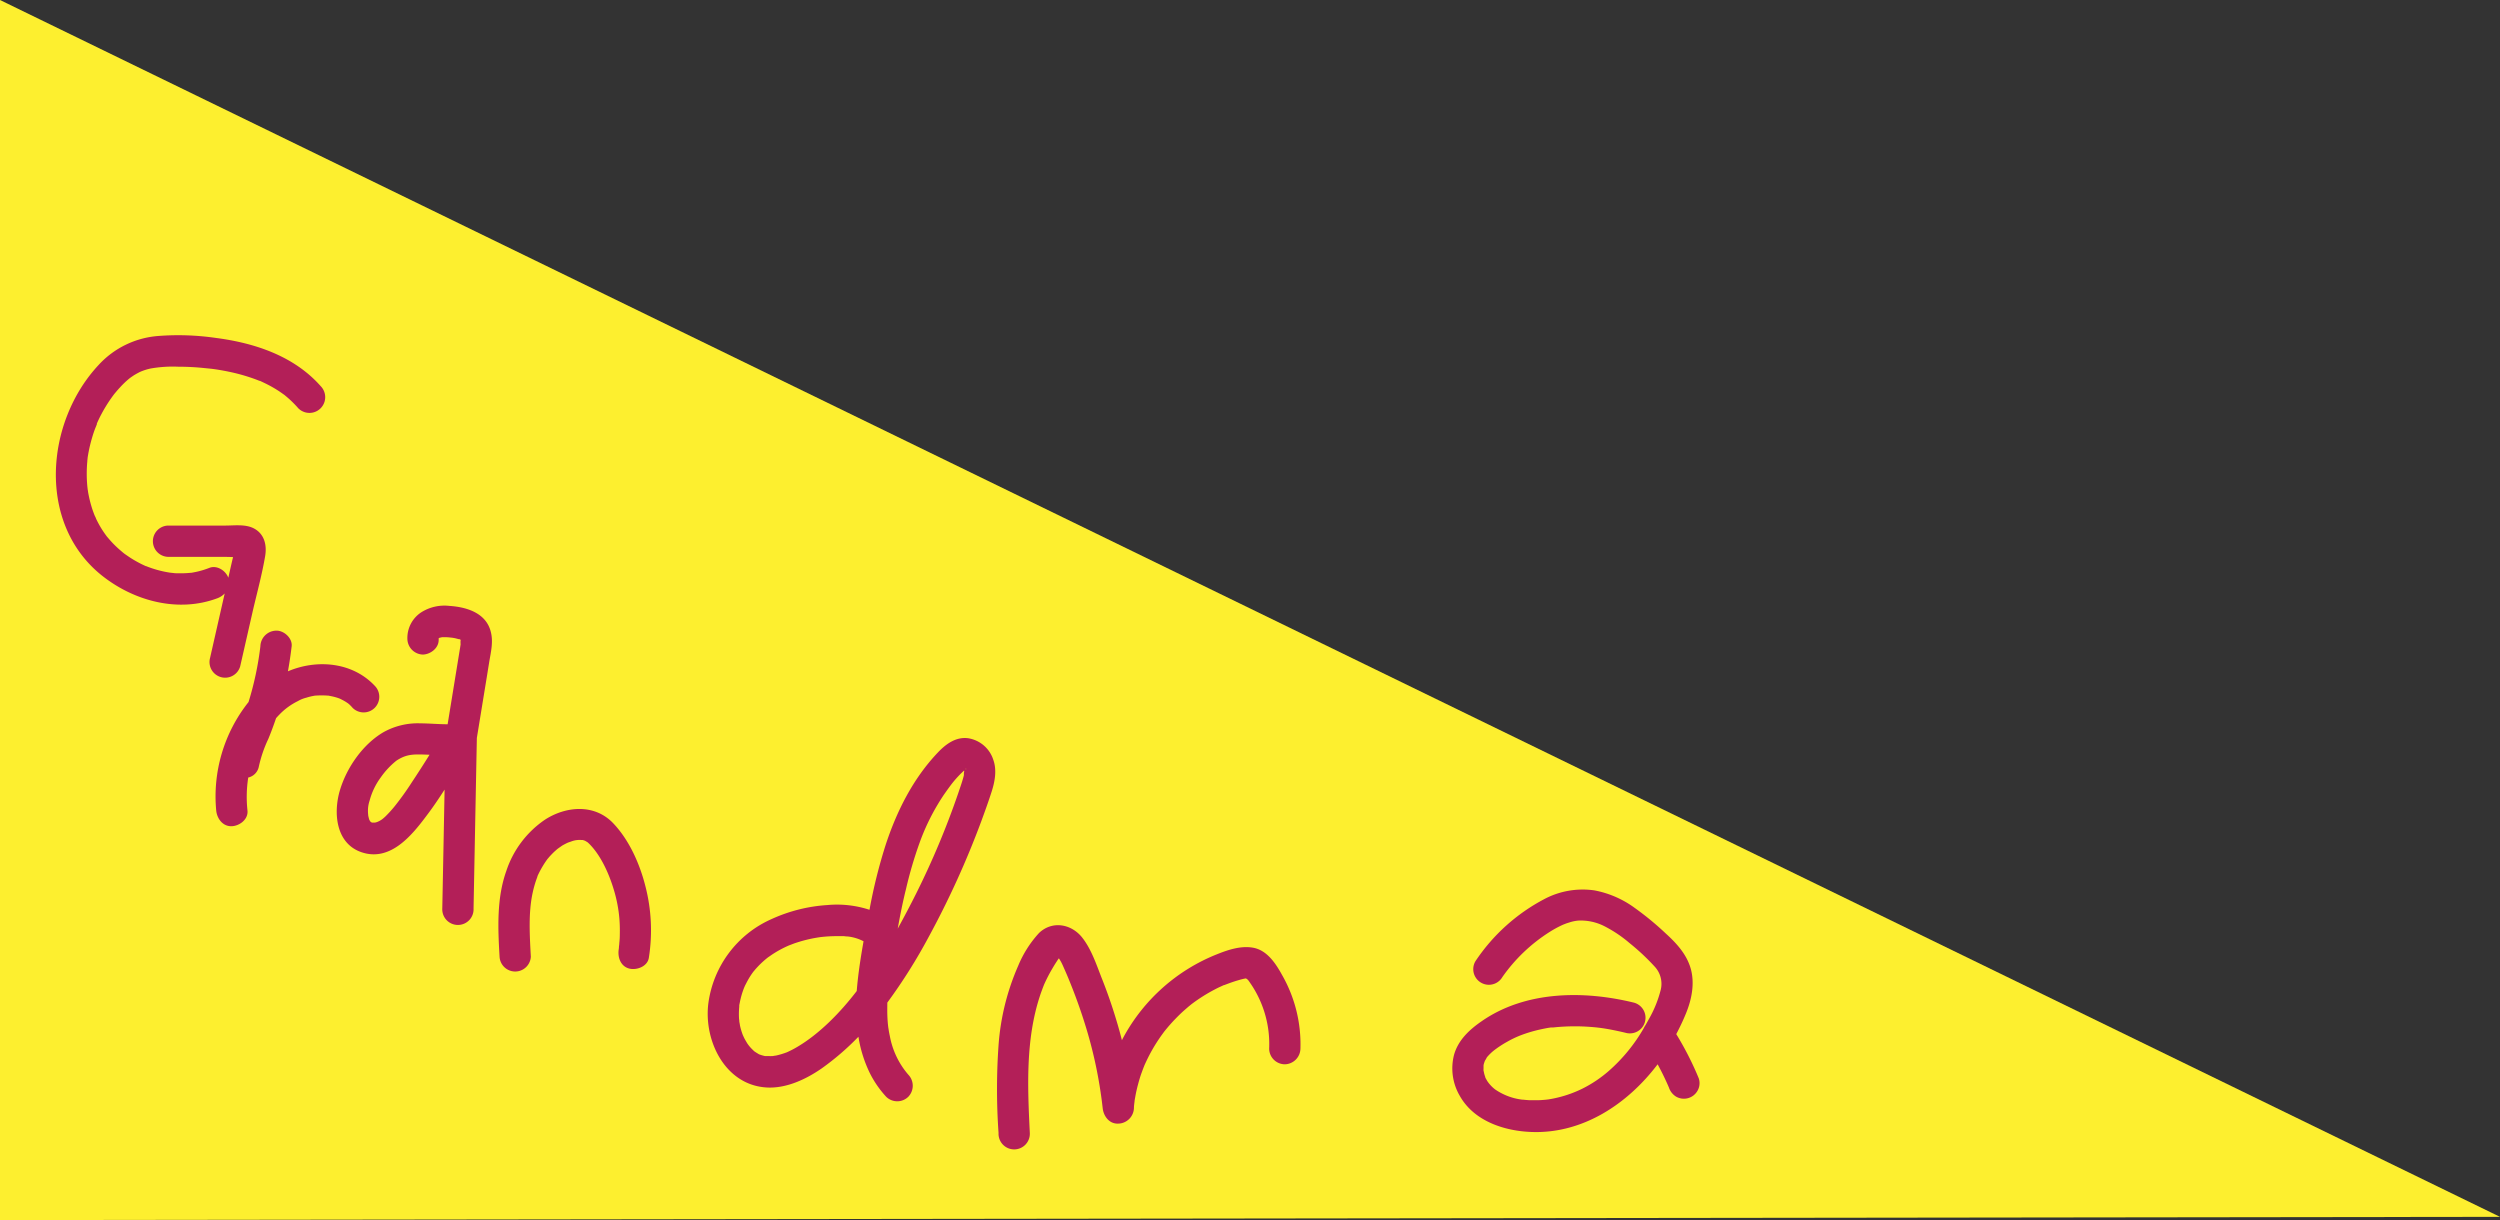 <svg id="Layer_1" data-name="Layer 1" xmlns="http://www.w3.org/2000/svg" viewBox="0 0 598.82 292.24"><rect x="0" y="0" width="598.82" height="292.24" fill="#333333" stroke="none"/><defs><style>.cls-1{fill:#fdef2f;}.cls-2{fill:#b31f58;}</style></defs><title>lookup</title><polygon class="cls-1" points="0 292.24 0 0 598.82 291.47 0 292.24"/><path class="cls-2" d="M70.72,415.17l3.09-13.57c1-4.24,2.15-8.5,2.88-12.79.44-2.59-.14-5.26-2.64-6.61-2-1.08-4.63-.72-6.82-.71H53.36a3.75,3.75,0,0,0,0,7.49H65.24c1.24,0,2.5,0,3.76.06l-.21.88c-.31,1.35-.62,2.7-.92,4.06-.63-1.69-2.7-3.06-4.51-2.37a21.67,21.67,0,0,1-2.59.83c-.44.11-.88.2-1.32.28l-.5.09h-.17a24.2,24.2,0,0,1-2.69.11c-.45,0-.9,0-1.34-.06l-.91-.1a26,26,0,0,1-5.19-1.37l-.46-.18-.07,0c-.41-.19-.83-.38-1.24-.59a29,29,0,0,1-2.53-1.45l-1.13-.77-.33-.24-.15-.12c-.75-.62-1.48-1.26-2.17-1.95s-1.17-1.25-1.73-1.91l-.1-.12-.35-.48c-.3-.42-.59-.85-.86-1.28a24.3,24.3,0,0,1-1.34-2.46c0-.1-.32-.72-.36-.81-.21-.54-.41-1.09-.59-1.64a28.32,28.32,0,0,1-.73-2.74c-.09-.43-.18-.86-.25-1.29,0-.18-.06-.36-.08-.54s-.08-.7-.08-.71a32.39,32.39,0,0,1,0-6.07c0-.25.05-.5.08-.75,0,.16-.1.63,0-.14.07-.44.14-.88.23-1.32.2-1.07.46-2.12.76-3.16s.61-2,1-2.91l.21-.54,0-.07a.36.36,0,0,0,0-.09c.23-.53.47-1.05.73-1.57a36.08,36.08,0,0,1,3.21-5.21c.45-.61.22-.28.12-.15q.24-.32.51-.63c.34-.41.7-.81,1.07-1.21a21,21,0,0,1,2.28-2.14l.28-.2.66-.45c.46-.28.92-.53,1.4-.78a12.83,12.83,0,0,1,2.72-.87,30.78,30.78,0,0,1,6.59-.41q3,0,6.05.31l1.71.17.57.07.51.07c1.13.17,2.25.37,3.37.61a44.08,44.08,0,0,1,6.48,1.88l.69.27.11,0,.19.09c.5.24,1,.47,1.49.72a28.79,28.79,0,0,1,2.85,1.64c.46.31.91.62,1.35.95-.13-.1-.47-.39.11.08l.7.59a26.39,26.39,0,0,1,2.48,2.48A3.74,3.74,0,1,0,90,348.1c-6.38-7.22-15.78-10.34-25.07-11.55a62.68,62.68,0,0,0-13.89-.47A21.6,21.6,0,0,0,36.82,343c-12.76,13.63-14.84,38,.76,50.45,7.69,6.12,18.31,9,27.77,5.41A4.84,4.84,0,0,0,67,397.75L63.5,413.18a3.74,3.74,0,1,0,7.22,2Zm-27.79-27Zm5.26,3.05Z" transform="translate(-13.18 -255.6)"/><path class="cls-2" d="M93.91,422.71c.22.07.45.15.67.24l.11.05c.42.21.85.43,1.26.68.2.13.4.26.59.4-.27-.23-.24-.21.1.07s.7.65,1,1a3.74,3.74,0,0,0,5.29-5.3c-5.36-5.69-13.87-6.39-20.78-3.45q.54-3,.89-6c.22-1.95-1.88-3.83-3.75-3.74a3.85,3.85,0,0,0-3.74,3.74,74.81,74.81,0,0,1-2.84,13.36,36.31,36.31,0,0,0-7.74,26c.2,1.94,1.59,3.84,3.75,3.74,1.86-.08,3.95-1.65,3.74-3.74a30.15,30.15,0,0,1,.18-7.92,3.33,3.33,0,0,0,2.52-2.53,30.73,30.73,0,0,1,2.28-6.7c.69-1.65,1.3-3.33,1.87-5,.23-.25.45-.5.69-.74a15.76,15.76,0,0,1,4.54-3.34,7.49,7.49,0,0,1,2-.81,13.26,13.26,0,0,1,1.41-.37l.67-.13h.14a20.47,20.47,0,0,1,2.93,0h.14l.66.13A13.26,13.26,0,0,1,93.91,422.71Z" transform="translate(-13.18 -255.6)"/><path class="cls-2" d="M160.06,452.79c-4.44-4.67-11.25-4.15-16.35-.85a23.9,23.9,0,0,0-9.27,12.33c-2.31,6.52-2,13.68-1.6,20.48a3.75,3.75,0,0,0,7.49,0c-.27-5.07-.61-10.42.42-15.23a26.25,26.25,0,0,1,.91-3.26c.08-.23.17-.45.25-.68l0-.1v0c.23-.5.47-1,.73-1.47a23.19,23.19,0,0,1,1.54-2.47c.43-.61.18-.23.08-.11l.46-.55c.4-.45.82-.88,1.25-1.29l.54-.48.19-.16c.34-.25.69-.49,1-.71s.83-.47,1.25-.69l.22-.1c.23-.09.47-.17.7-.24a5.6,5.6,0,0,1,2.51-.41c.95,0,.41.06.28,0a4.12,4.12,0,0,1,.64.18l.33.19a1.27,1.27,0,0,0,.31.18c0,.05.09.09.17.17,2.81,2.66,4.83,7.06,6,10.88a33.53,33.53,0,0,1,1.43,7.24,36.43,36.43,0,0,1,.1,3.77q0,1.05-.12,2.1c0,.28-.05.55-.08.83s0,.3,0,.31a1.81,1.81,0,0,0-.06.36c-.29,1.93.48,4.12,2.61,4.61,1.78.4,4.3-.55,4.61-2.62a42.14,42.14,0,0,0-.84-17.17C166.42,462.52,163.9,456.82,160.06,452.79Z" transform="translate(-13.18 -255.6)"/><path class="cls-2" d="M245.09,432.43c-2.93-.39-5.33,1.38-7.24,3.39-6,6.3-9.94,14.18-12.61,22.4a125.21,125.21,0,0,0-3.79,15.3,25.08,25.08,0,0,0-10.14-1.13A37.89,37.89,0,0,0,198,475.74,25.8,25.8,0,0,0,182.84,496c-1.1,9,4.1,19.58,14.08,20.09,4.67.23,9.37-2,13.11-4.6a63.13,63.13,0,0,0,8.77-7.56,30.7,30.7,0,0,0,2.71,8.67,24.54,24.54,0,0,0,3.94,5.71,3.78,3.78,0,0,0,5.29,0,3.82,3.82,0,0,0,0-5.3,19.55,19.55,0,0,1-4.41-9.2c-.1-.46-.19-.92-.27-1.39,0-.1-.1-.64-.11-.73-.13-1-.2-2.06-.23-3.09s0-1.9,0-2.85a129.83,129.83,0,0,0,9.89-15.7,213.31,213.31,0,0,0,12.62-27.75c.86-2.34,1.71-4.69,2.47-7.06s1.3-5.15.41-7.62A7.55,7.55,0,0,0,245.09,432.43Zm-35.56,47.62ZM204,506.45a23.85,23.85,0,0,1-2.33,1.2,18.71,18.71,0,0,1-2.64.79c-.11,0-.61.09-.7.11a9.94,9.94,0,0,1-1.22,0l-.41,0-.31,0a9.92,9.92,0,0,1-1.41-.42s-.66-.4-.76-.47-.29-.19-.43-.29l-.2-.21a9.1,9.1,0,0,1-1.43-1.66q-.34-.56-.66-1.14c-.06-.11-.32-.69-.36-.76a15.48,15.48,0,0,1-.73-2.43c0-.13-.13-.78-.14-.82,0-.29-.06-.58-.08-.88a19.15,19.15,0,0,1,.06-2.73l0-.32c0-.09.05-.27.06-.33.09-.42.16-.84.27-1.26a19.75,19.75,0,0,1,.77-2.48s.11-.28.17-.41l.1-.23c.2-.38.39-.77.6-1.15a17.78,17.78,0,0,1,1.42-2.22c.06-.06.47-.56.55-.65.26-.29.53-.58.8-.86a23.46,23.46,0,0,1,2.1-1.88l.74-.51c.37-.26.76-.51,1.14-.74a26.83,26.83,0,0,1,2.59-1.38l.54-.24c-.08,0-.39.16,0,0l1.28-.49c.93-.32,1.88-.61,2.84-.85s1.8-.41,2.71-.56l.57-.09c.53-.07,1.05-.12,1.57-.16.94-.07,1.87-.1,2.81-.1.47,0,1,0,1.43,0a8.28,8.28,0,0,0,1,.09,10.67,10.67,0,0,1,3.71,1.14c-.12.72-.25,1.45-.37,2.17-.54,3.22-1,6.49-1.26,9.75C214.5,498.07,209.45,503.28,204,506.45Zm40.08-65.31c0,.14-.22.92-.32,1.24-.29,1-.65,2-1,3.05a196.73,196.73,0,0,1-10.12,24.17q-2.13,4.26-4.43,8.43c.58-3.2,1.21-6.39,2-9.56a97.39,97.39,0,0,1,3.19-10.87,52.11,52.11,0,0,1,4.51-9.51c.43-.72.88-1.42,1.35-2.12l.78-1.11.46-.63.09-.12,0,0a24.81,24.81,0,0,1,3.52-3.94c0,.11.05.22.06.32C244.11,440,244,441.44,244.08,441.14Zm.41-1.3c0-.34.28.11,0,0Z" transform="translate(-13.18 -255.6)"/><path class="cls-2" d="M313.31,482.6c-2.94-.52-6,.52-8.67,1.59a44,44,0,0,0-22.37,19.87c-.13.23-.24.47-.36.7q-.66-2.61-1.45-5.19-1.48-4.89-3.37-9.64c-1.31-3.32-2.49-7-4.76-9.84-2.62-3.22-7.15-4-10.28-1a26.59,26.59,0,0,0-5,7.88,57.53,57.53,0,0,0-4.69,19,149.76,149.76,0,0,0,0,21,3.75,3.75,0,1,0,7.49,0c-.55-11.15-1-22.22,2.35-32.6.18-.57.38-1.13.59-1.69.11-.31.23-.62.35-.93a1.45,1.45,0,0,0,.08-.21,37.4,37.4,0,0,1,2-3.9c.34-.58.69-1.16,1.06-1.72.14-.22.29-.45.45-.67l.09-.13c0,.05,0,.08.08.14.12.22.26.42.38.64.32.58.58,1.2.85,1.81.65,1.45,1.17,2.72,1.77,4.24q1.71,4.32,3.1,8.75A106.6,106.6,0,0,1,277.3,521c.2,1.94,1.57,3.84,3.74,3.74a3.85,3.85,0,0,0,3.75-3.74c0-.54.09-1.08.15-1.61v-.08c.05-.29.09-.59.15-.88.18-1.06.42-2.11.7-3.15s.56-2,.91-2.91q.27-.75.57-1.5l.05-.13c.15-.32.29-.64.44-.95a39.11,39.11,0,0,1,3.11-5.45c.3-.45.62-.89.94-1.32a2.34,2.34,0,0,1,.19-.26c.1-.14.21-.27.32-.41.72-.88,1.47-1.74,2.26-2.56s1.43-1.45,2.19-2.13l1.08-.94.7-.57.09-.07.15-.11a40,40,0,0,1,5.46-3.42q.63-.33,1.29-.63l.81-.37h0l.09,0c1.06-.41,2.13-.8,3.22-1.12.5-.15,1-.29,1.53-.4l.38-.08v0l-.12,0,.13,0a.58.58,0,0,0,.25.11l.27.27a.46.46,0,0,0,.12.11,1.11,1.11,0,0,0,.12.18l.6.88a25.71,25.71,0,0,1,4.24,15.28,3.78,3.78,0,0,0,3.75,3.75,3.82,3.82,0,0,0,3.74-3.75,33.42,33.42,0,0,0-4.38-17.61C318.76,486.38,316.67,483.19,313.31,482.6Zm-50.07,8.9c.15-.38.06-.14,0,0Zm4-7Zm20.08,26.12Z" transform="translate(-13.18 -255.6)"/><path class="cls-2" d="M420.08,513.89a75.27,75.27,0,0,0-5.39-10.59c.85-1.61,1.63-3.25,2.32-4.94,1.39-3.39,2.17-7.27,1.11-10.87-1-3.39-3.42-6-5.95-8.3a70.5,70.5,0,0,0-7.39-6.09,23.74,23.74,0,0,0-9.71-4.23,19.61,19.61,0,0,0-11.95,2.07,45,45,0,0,0-16.54,14.91,3.74,3.74,0,1,0,6.46,3.78,39.89,39.89,0,0,1,11.22-10.74,26.12,26.12,0,0,1,3.33-1.81l.8-.31.82-.26a10,10,0,0,1,1.94-.4,12.5,12.5,0,0,1,6.21,1.28,30.79,30.79,0,0,1,6.15,4.11,53.57,53.57,0,0,1,5.93,5.54,6.06,6.06,0,0,1,1.56,5.54,27.75,27.75,0,0,1-2.94,7.25c-.25.47-.5.91-.76,1.36a4.14,4.14,0,0,0-.39.68,40.37,40.37,0,0,1-8.38,10.25,29.94,29.94,0,0,1-6.42,4.29,28.5,28.5,0,0,1-7.39,2.42l-.67.11-.6.07c-.62.06-1.24.11-1.86.12s-1.39,0-2.07,0l-.83-.06L378,519l-.19,0a14.49,14.49,0,0,1-6.53-2.47,8.64,8.64,0,0,1-1.82-1.93c-.14-.22-.25-.44-.38-.66l-.12-.2a.82.82,0,0,0,0-.11,9.18,9.18,0,0,1-.28-.89s-.12-.59-.15-.69,0-.47,0-.71,0-.44,0-.53.06-.33.1-.48c0,0,.15-.43.21-.62a6.93,6.93,0,0,0,.49-.85,11.88,11.88,0,0,1,1.64-1.61,24.88,24.88,0,0,1,3.17-2.09,23.8,23.8,0,0,1,3.35-1.6,32.66,32.66,0,0,1,4.12-1.26c.76-.18,1.54-.34,2.31-.48l.78-.12.28,0,.3,0a48.81,48.81,0,0,1,8.8-.13,39.62,39.62,0,0,1,4,.48c1.51.26,3,.58,4.5.94a3.74,3.74,0,0,0,2-7.22c-12-2.95-26-2.88-36.54,4.47-2.9,2-5.57,4.48-6.57,8a13,13,0,0,0,1.4,9.9c3.4,6,10.62,8.36,17.11,8.6,12.31.47,23.06-6.71,30.25-16.21a66,66,0,0,1,2.89,6l-.19-.45a4.05,4.05,0,0,0,1.7,2.18,3.74,3.74,0,0,0,5.12-1.34A3.63,3.63,0,0,0,420.08,513.89Z" transform="translate(-13.18 -255.6)"/><path class="cls-2" d="M123.57,408.89v.05s0,0,0,0Z" transform="translate(-13.18 -255.6)"/><path class="cls-2" d="M120.82,400.73a10.37,10.37,0,0,0-6.71,1.52,7.35,7.35,0,0,0-3.35,6.39,3.83,3.83,0,0,0,3.75,3.75c1.9-.09,3.9-1.66,3.74-3.75,0-.06,0-.1,0-.15l0,0,.2-.12.61-.14c.07,0,.54,0,.63,0,.36,0,.73,0,1.1.05l.7.07.53.09c.35.07.67.16,1,.25l.13,0,.07,0,.3.17h0l.08.13a.11.11,0,0,1-.09-.09h0a5.21,5.21,0,0,0,0,1c0,.08-.13.9-.12.84-.07.4-.13.81-.2,1.21l-2.79,17.13c-2.19,0-4.38-.21-6.58-.22A16.84,16.84,0,0,0,105,431c-4.93,2.9-8.78,8.47-10.4,13.89s-1,12.86,5.32,14.89c6.75,2.19,11.85-4,15.38-8.73,1.53-2,3-4.18,4.37-6.32q-.27,14.24-.55,28.48a3.75,3.75,0,1,0,7.49,0q.39-20.42.79-40.85.93-5.67,1.85-11.34.56-3.39,1.1-6.78c.38-2.32,1-4.74.44-7.09C129.76,402.45,125,401,120.82,400.73Zm2.77,8.14h0l0,0C123.59,408.73,123.64,408.65,123.59,408.87Zm-11.73,34.06a68.24,68.24,0,0,1-4.08,5.71,28.52,28.52,0,0,1-2.34,2.58c-.33.3-.58.51-.71.61a7.56,7.56,0,0,1-.71.44c-.11.06-.5.22-.55.24l-.47.13-.33,0h-.39l-.28-.16-.19-.2a.91.91,0,0,1-.07-.14,1.87,1.87,0,0,0-.11-.2c-.1-.31-.17-.62-.24-.93,0,0-.07-.73-.07-.94a7.52,7.52,0,0,1,.38-2.66,16.46,16.46,0,0,1,2.69-5.61,19.16,19.16,0,0,1,3.74-4c2.1-1.38,3.6-1.54,6.14-1.48l1.8.06Q114,439.71,111.86,442.93Z" transform="translate(-13.18 -255.6)"/></svg>